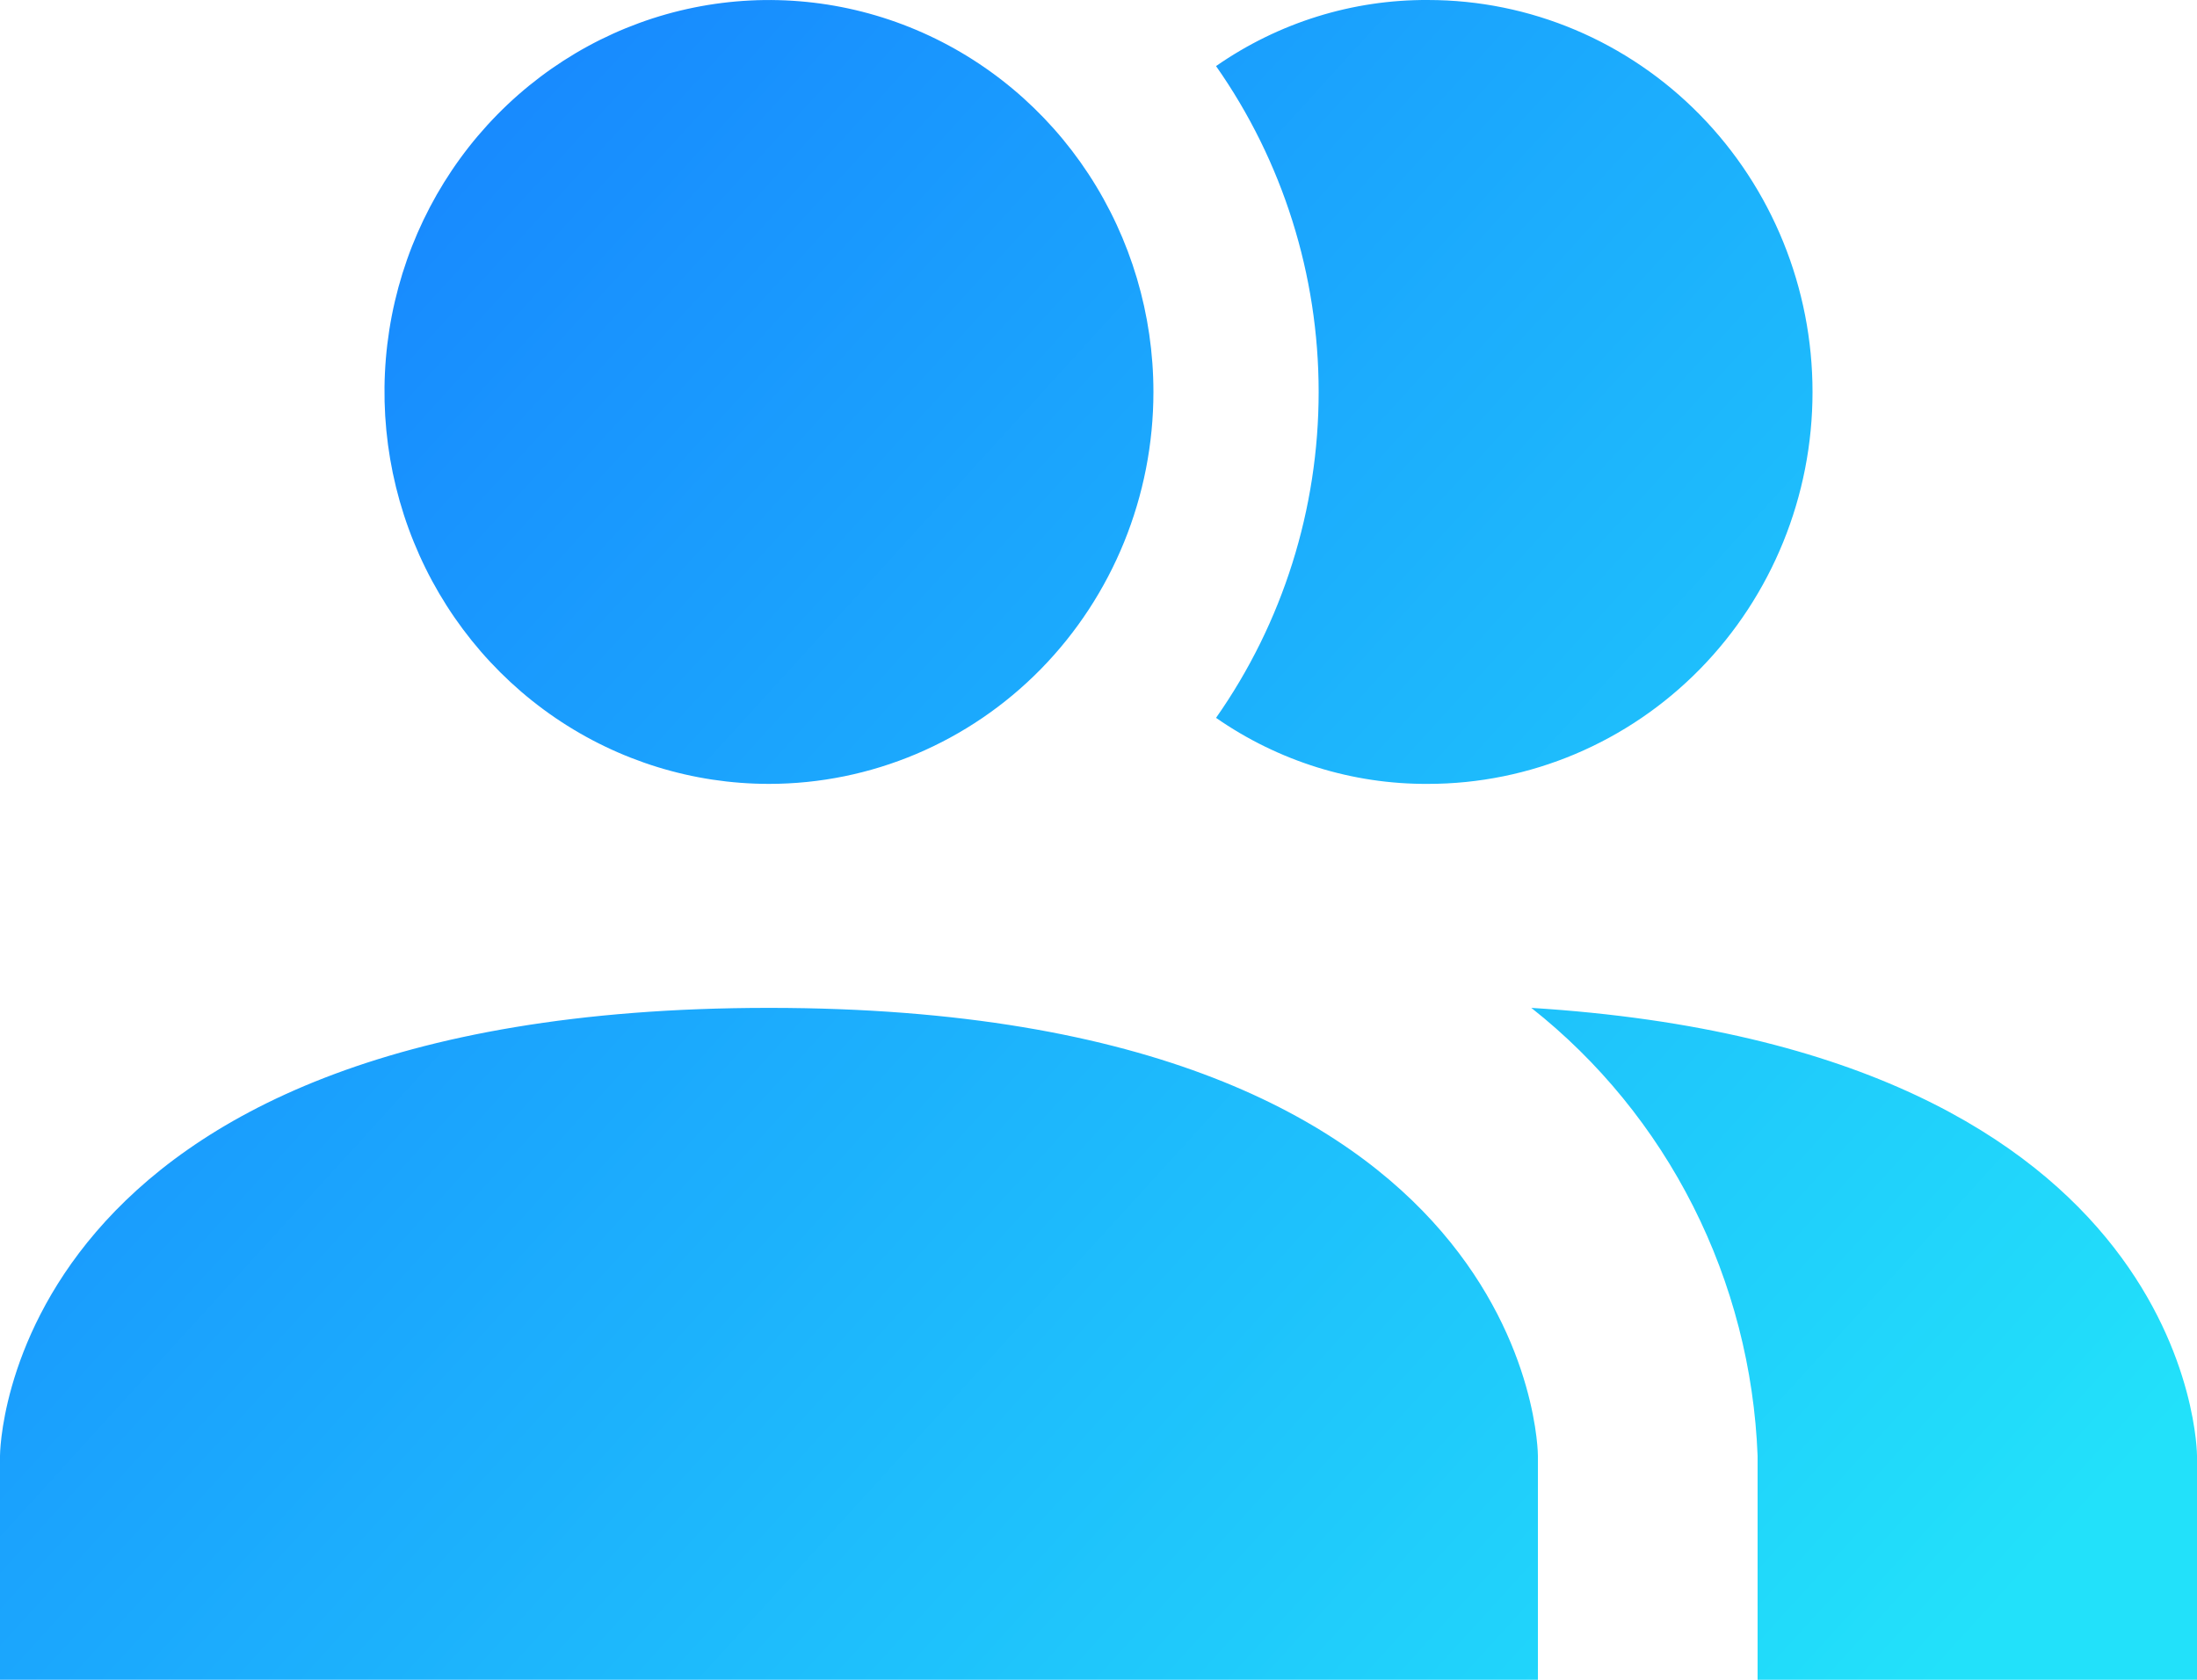 <svg width="34" height="26" viewBox="0 0 34 26" fill="none" xmlns="http://www.w3.org/2000/svg">
<path d="M23.8 22.533V26H0V22.533C0 22.533 0 15.6 11.9 15.6C23.8 15.6 23.8 22.533 23.8 22.533ZM17.85 6.067C17.85 4.867 17.501 3.694 16.847 2.696C16.194 1.699 15.264 0.921 14.177 0.462C13.09 0.003 11.893 -0.117 10.739 0.117C9.585 0.351 8.525 0.929 7.693 1.777C6.861 2.625 6.294 3.706 6.064 4.883C5.835 6.06 5.953 7.28 6.403 8.388C6.853 9.497 7.616 10.444 8.594 11.111C9.573 11.778 10.723 12.133 11.9 12.133C13.478 12.133 14.991 11.494 16.107 10.357C17.223 9.219 17.85 7.676 17.85 6.067ZM23.698 15.6C24.743 16.425 25.598 17.473 26.203 18.671C26.808 19.869 27.148 21.187 27.2 22.533V26H34V22.533C34 22.533 34 16.241 23.698 15.6ZM22.1 9.11366e-05C20.93 -0.007 19.785 0.35 18.819 1.023C19.852 2.494 20.407 4.258 20.407 6.067C20.407 7.876 19.852 9.64 18.819 11.111C19.785 11.783 20.93 12.14 22.1 12.133C23.678 12.133 25.191 11.494 26.307 10.357C27.423 9.219 28.05 7.676 28.05 6.067C28.05 4.458 27.423 2.915 26.307 1.777C25.191 0.639 23.678 9.11366e-05 22.1 9.11366e-05Z" fill="url(#paint0_linear_3_17)"/>
<defs>
<linearGradient id="paint0_linear_3_17" x1="2" y1="0.5" x2="30" y2="26" gradientUnits="userSpaceOnUse">
<stop stop-color="#167DFF"/>
<stop offset="1" stop-color="#22E1FA"/>
</linearGradient>
</defs>
</svg>
